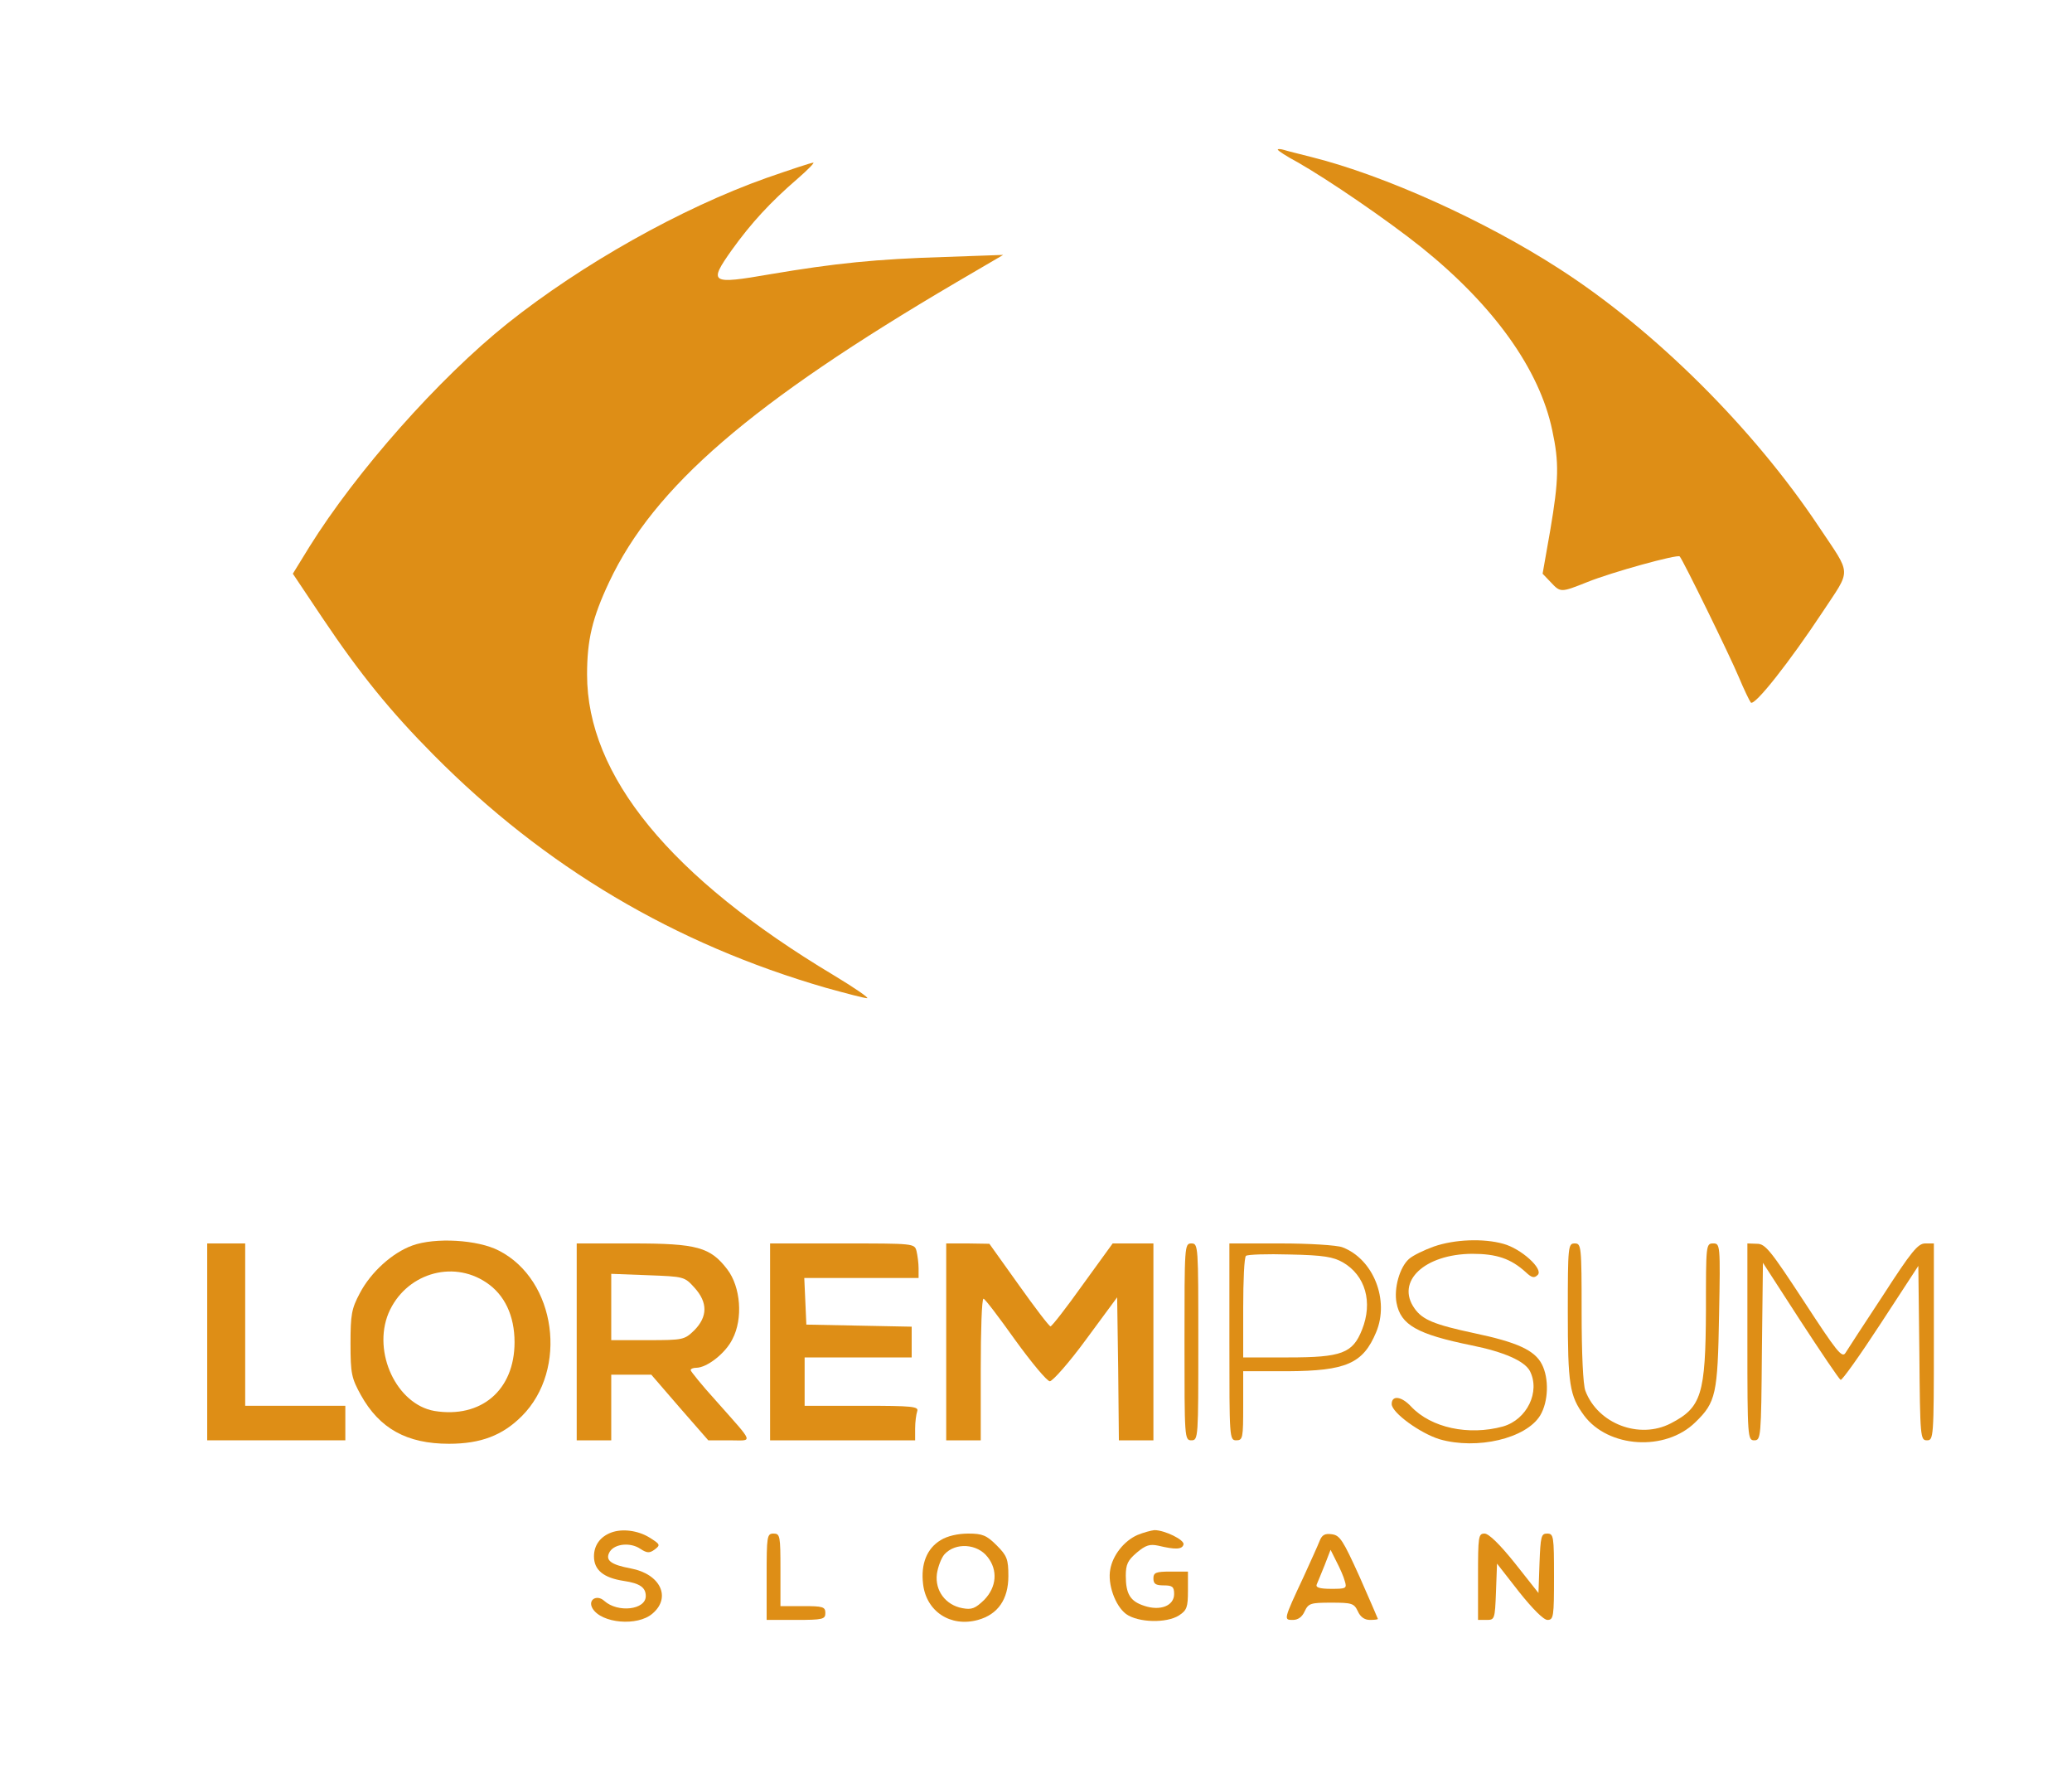 <svg width="800" height="683" viewBox="0 0 800 683" fill="none" xmlns="http://www.w3.org/2000/svg">
<g filter="url(#filter0_d_1_6)">
<path d="M493.333 53.733C493.333 54.133 496.8 56.4 501.067 58.667C513.2 65.6 535.6 80.933 548.8 91.467C576.667 113.867 594.4 138.533 599.333 162.133C602 174.533 601.867 181.2 598.533 200.8L595.6 217.467L598.667 220.667C602.533 224.8 602.533 224.8 612.933 220.667C622.133 216.933 647.733 209.867 648.533 210.8C649.733 212 668 249.333 671.333 257.333C673.333 262.133 675.467 266.533 676 267.2C677.467 268.667 691.067 251.333 703.6 232.4C714.933 215.2 715.067 218.533 702.267 199.333C677.067 161.467 638.933 123.467 602 99.733C573.333 81.2 534.667 63.733 506.533 56.667C501.867 55.467 496.933 54.267 495.733 53.867C494.4 53.467 493.333 53.467 493.333 53.733Z" fill="#DE8E16"/>
<path d="M296 64.667C262.933 76.4 224.667 98 196 120.8C169.333 142.133 137.6 178 119.467 207.067L113.067 217.467L124.4 234.4C139.067 256.267 150.8 270.667 167.333 287.333C210.267 330.667 260.4 360.4 318.933 377.333C326.667 379.467 333.733 381.333 334.8 381.333C335.733 381.333 330 377.333 322 372.533C258.8 334.667 226.667 295.467 226.667 256.4C226.667 243.067 228.667 234.533 235.2 220.667C252.533 183.867 290.133 151.467 369.333 104.933L387.333 94.4L364.667 95.2C338.4 96 322.533 97.6 297.333 101.867C274.267 105.867 273.467 105.333 282.533 92.533C290 82.133 297.333 74.133 308 64.933C312 61.467 314.667 58.667 314 58.8C313.2 58.8 305.2 61.467 296 64.667Z" fill="#DE8E16"/>
<path d="M159.2 476.8C151.467 479.6 143.2 487.067 138.933 495.2C135.733 501.2 135.333 503.467 135.333 514.667C135.333 526.267 135.733 528 139.333 534.533C146.533 547.467 157.067 553.333 173.333 553.333C185.6 553.333 194 550.133 201.467 542.667C219.467 524.667 214.8 490.133 192.667 478.8C184.533 474.533 168 473.6 159.2 476.8ZM187.733 491.067C194.8 495.733 198.667 503.867 198.667 514.133C198.667 532.667 185.733 543.6 167.733 540.667C153.2 538.133 143.733 518.133 150 502.933C156.4 487.867 174.4 482.133 187.733 491.067Z" fill="#DE8E16"/>
<path d="M553.6 477.2C549.867 478.533 545.467 480.667 544 482C540.4 485.2 538.133 493.333 539.2 498.933C540.8 507.467 547.2 511.067 568.133 515.333C580.667 517.867 588.533 521.333 590.667 525.2C594.8 533.2 589.6 544 580.267 546.667C567.067 550.267 552.533 547.2 544.8 538.933C541.067 534.933 537.333 534.533 537.333 538C537.333 541.333 548.4 549.333 555.867 551.6C570.267 555.733 589.2 551.333 594.667 542.4C597.867 537.067 598.133 528.133 595.333 522.667C592.533 517.2 585.733 514.133 569.333 510.667C553.733 507.333 549.2 505.467 546.133 501.067C538.8 490.667 550 480.133 568.4 480C577.867 480 583.333 481.867 589.067 487.067C591.467 489.333 592.4 489.467 593.733 488.133C596 485.867 587.333 478 580.4 476.133C572.8 474 561.6 474.4 553.6 477.2Z" fill="#DE8E16"/>
<path d="M80 514V552H106.667H133.333V545.333V538.667H114H94.667V507.333V476H87.333H80V514Z" fill="#DE8E16"/>
<path d="M222.667 514V552H229.333H236V539.333V526.667H243.733H251.467L262.4 539.333L273.467 552H281.6C290.933 552 291.6 553.867 276.267 536.533C270.933 530.667 266.667 525.333 266.667 524.933C266.667 524.4 267.6 524 268.8 524C272.933 524 280.133 518.4 282.8 512.933C286.933 505.067 286 492.8 280.8 486C274.267 477.467 269.2 476 244.4 476H222.667V514ZM268.133 493.067C273.333 498.8 273.2 504.267 268.133 509.467C264.267 513.2 263.867 513.333 250.133 513.333H236V500.533V487.733L250.133 488.267C264.133 488.8 264.267 488.8 268.133 493.067Z" fill="#DE8E16"/>
<path d="M297.333 514V552H325.333H353.333V547.467C353.333 544.933 353.733 542 354.133 540.8C354.8 538.933 352.4 538.667 332.8 538.667H310.667V529.333V520H331.333H352V514V508.133L331.733 507.733L311.333 507.333L310.933 498.267L310.533 489.333H332.667H354.667V485.6C354.667 483.6 354.267 480.667 353.867 478.933C353.067 476 352.933 476 325.2 476H297.333V514Z" fill="#DE8E16"/>
<path d="M365.333 514V552H372H378.667V524.667C378.667 509.6 379.067 497.333 379.733 497.333C380.267 497.333 385.733 504.533 392 513.333C398.267 522 404.267 529.2 405.333 529.2C406.4 529.2 412.8 522 419.333 513.067L431.333 496.8L431.733 524.4L432 552H438.667H445.333V514V476H437.467H429.6L418 492C411.733 500.8 406.133 508 405.6 508C405.067 508 399.6 500.8 393.333 492L382 476.133L373.733 476H365.333V514Z" fill="#DE8E16"/>
<path d="M457.333 514C457.333 551.067 457.333 552 460 552C462.667 552 462.667 551.067 462.667 514C462.667 476.933 462.667 476 460 476C457.333 476 457.333 476.933 457.333 514Z" fill="#DE8E16"/>
<path d="M474.667 514C474.667 551.067 474.667 552 477.333 552C479.867 552 480 551.067 480 538.667V525.333H497.067C519.733 525.2 526.267 522.4 531.333 510.267C536.533 497.867 530.267 482 518.267 477.467C516.133 476.667 505.467 476 494.533 476H474.667V514ZM518.533 483.333C527.2 488.4 530.133 498.667 525.867 509.333C522.267 518.4 518 520 497.467 520H480V500.933C480 490.4 480.4 481.333 481.067 480.8C481.6 480.267 489.2 480 498 480.267C511.067 480.533 514.8 481.2 518.533 483.333Z" fill="#DE8E16"/>
<path d="M605.333 502.533C605.333 530.4 606 534.8 611.6 542.4C620.933 554.933 642.933 556.4 654.533 545.067C662.533 537.333 663.2 534.267 663.733 503.6C664.267 476.4 664.133 476 661.467 476C658.667 476 658.667 476.533 658.667 501.6C658.533 534.4 656.933 539.333 645.067 545.467C632.933 551.733 616.933 545.6 612.133 532.933C611.2 530.667 610.667 518.133 610.667 502.533C610.667 476.933 610.533 476 608 476C605.467 476 605.333 476.933 605.333 502.533Z" fill="#DE8E16"/>
<path d="M674.667 514C674.667 551.067 674.8 552 677.333 552C679.867 552 680 550.933 680.267 517.733L680.667 483.467L695.067 505.733C703.067 518 710 528.267 710.667 528.667C711.2 528.933 718.133 519.2 726.133 506.933L740.667 484.667L741.067 518.4C741.333 550.933 741.467 552 744 552C746.533 552 746.667 551.067 746.667 514V476H743.333C740.533 476 738 479.067 727.067 496C719.867 506.933 713.333 516.933 712.533 518.267C711.2 520.4 709.067 517.6 696.533 498.4C683.6 478.667 681.6 476.133 678.4 476.133L674.667 476V514Z" fill="#DE8E16"/>
<path d="M236 587.6C231.733 589.2 229.333 592.533 229.333 596.8C229.333 602 232.933 605.067 240.8 606.267C247.067 607.2 249.333 608.8 249.333 612.133C249.333 617.467 238.533 618.667 233.333 614C230.4 611.333 226.8 613.6 228.8 616.933C232.267 622.667 246.133 623.867 251.867 618.933C259.333 612.667 254.933 603.6 243.6 601.467C235.733 600 233.467 598.267 235.467 594.933C237.467 591.867 243.467 591.333 247.2 593.867C249.867 595.6 250.8 595.6 252.8 594.133C255.067 592.4 254.933 592.133 250.667 589.467C246.267 586.8 240.267 586 236 587.6Z" fill="#DE8E16"/>
<path d="M439.2 588.533C434 590.8 429.6 596.4 428.667 601.867C427.6 607.467 430.533 615.867 434.8 619.067C439.467 622.4 450.4 622.667 455.2 619.6C458.267 617.6 458.667 616.4 458.667 610V602.667H452C446.267 602.667 445.333 603.067 445.333 605.333C445.333 607.467 446.267 608 449.333 608C452.667 608 453.333 608.533 453.333 611.333C453.333 615.867 448 618 441.733 615.867C436.4 614.133 434.667 611.333 434.667 604.267C434.667 599.867 435.467 598.267 438.933 595.333C442.4 592.4 444 592 447.2 592.667C453.867 594.267 456.4 594.133 456.933 592.267C457.6 590.533 449.733 586.667 445.733 586.667C444.4 586.8 441.467 587.6 439.2 588.533Z" fill="#DE8E16"/>
<path d="M296 604.667V621.333H307.333C317.733 621.333 318.667 621.067 318.667 618.667C318.667 616.267 317.733 616 310 616H301.333V602C301.333 588.933 301.2 588 298.667 588C296.133 588 296 588.933 296 604.667Z" fill="#DE8E16"/>
<path d="M363.2 590.533C357.867 593.733 355.467 599.733 356.4 607.467C357.6 618 366.933 624.267 377.6 621.333C385.333 619.2 389.333 613.333 389.333 604.4C389.333 597.867 388.8 596.533 384.8 592.533C380.933 588.667 379.333 588 373.867 588C369.867 588 365.733 588.933 363.2 590.533ZM381.333 597.067C385.333 602.133 384.8 608.667 380 613.6C376.533 616.933 375.2 617.467 371.6 616.8C365.067 615.6 360.933 610 361.733 603.6C362.133 600.8 363.467 597.333 364.667 596C368.933 591.333 377.333 591.867 381.333 597.067Z" fill="#DE8E16"/>
<path d="M509.467 590.933C508.8 592.667 506 598.8 503.333 604.667C495.467 621.467 495.6 621.333 499.2 621.333C501.2 621.333 502.8 620.133 503.733 618C505.2 614.933 506 614.667 514 614.667C522 614.667 522.8 614.933 524.267 618C525.2 620.133 526.8 621.333 528.933 621.333C530.533 621.333 532 621.2 532 620.933C532 620.8 528.8 613.467 524.933 604.667C518.533 590.533 517.333 588.667 514.267 588.267C511.467 587.867 510.4 588.533 509.467 590.933ZM519.2 606.267C520.133 609.2 519.733 609.333 514 609.333C509.467 609.333 507.867 608.8 508.4 607.6C508.8 606.8 510.133 603.333 511.467 600.133L513.733 594.267L516 598.8C517.333 601.333 518.8 604.667 519.2 606.267Z" fill="#DE8E16"/>
<path d="M570.667 604.667V621.333H574C577.067 621.333 577.2 621.067 577.6 610.533L578 599.6L586.533 610.533C591.733 617.067 596 621.333 597.467 621.333C599.867 621.333 600 620 600 604.667C600 588.933 599.867 588 597.333 588C595.067 588 594.8 589.067 594.4 599.467L594 610.933L584.933 599.467C579.067 592.133 574.8 588 573.2 588C570.8 588 570.667 589.067 570.667 604.667Z" fill="#DE8E16"/>
</g>
<defs>
<filter id="filter0_d_1_6" x="76" y="53.547" width="674.667" height="576.509" filterUnits="userSpaceOnUse" color-interpolation-filters="sRGB">
<feFlood flood-opacity="0" result="BackgroundImageFix"/>
<feColorMatrix in="SourceAlpha" type="matrix" values="0 0 0 0 0 0 0 0 0 0 0 0 0 0 0 0 0 0 127 0" result="hardAlpha"/>
<feOffset dy="4"/>
<feGaussianBlur stdDeviation="2"/>
<feComposite in2="hardAlpha" operator="out"/>
<feColorMatrix type="matrix" values="0 0 0 0 0 0 0 0 0 0 0 0 0 0 0 0 0 0 0.25 0"/>
<feBlend mode="normal" in2="BackgroundImageFix" result="effect1_dropShadow_1_6"/>
<feBlend mode="normal" in="SourceGraphic" in2="effect1_dropShadow_1_6" result="shape"/>
</filter>
</defs>
</svg>